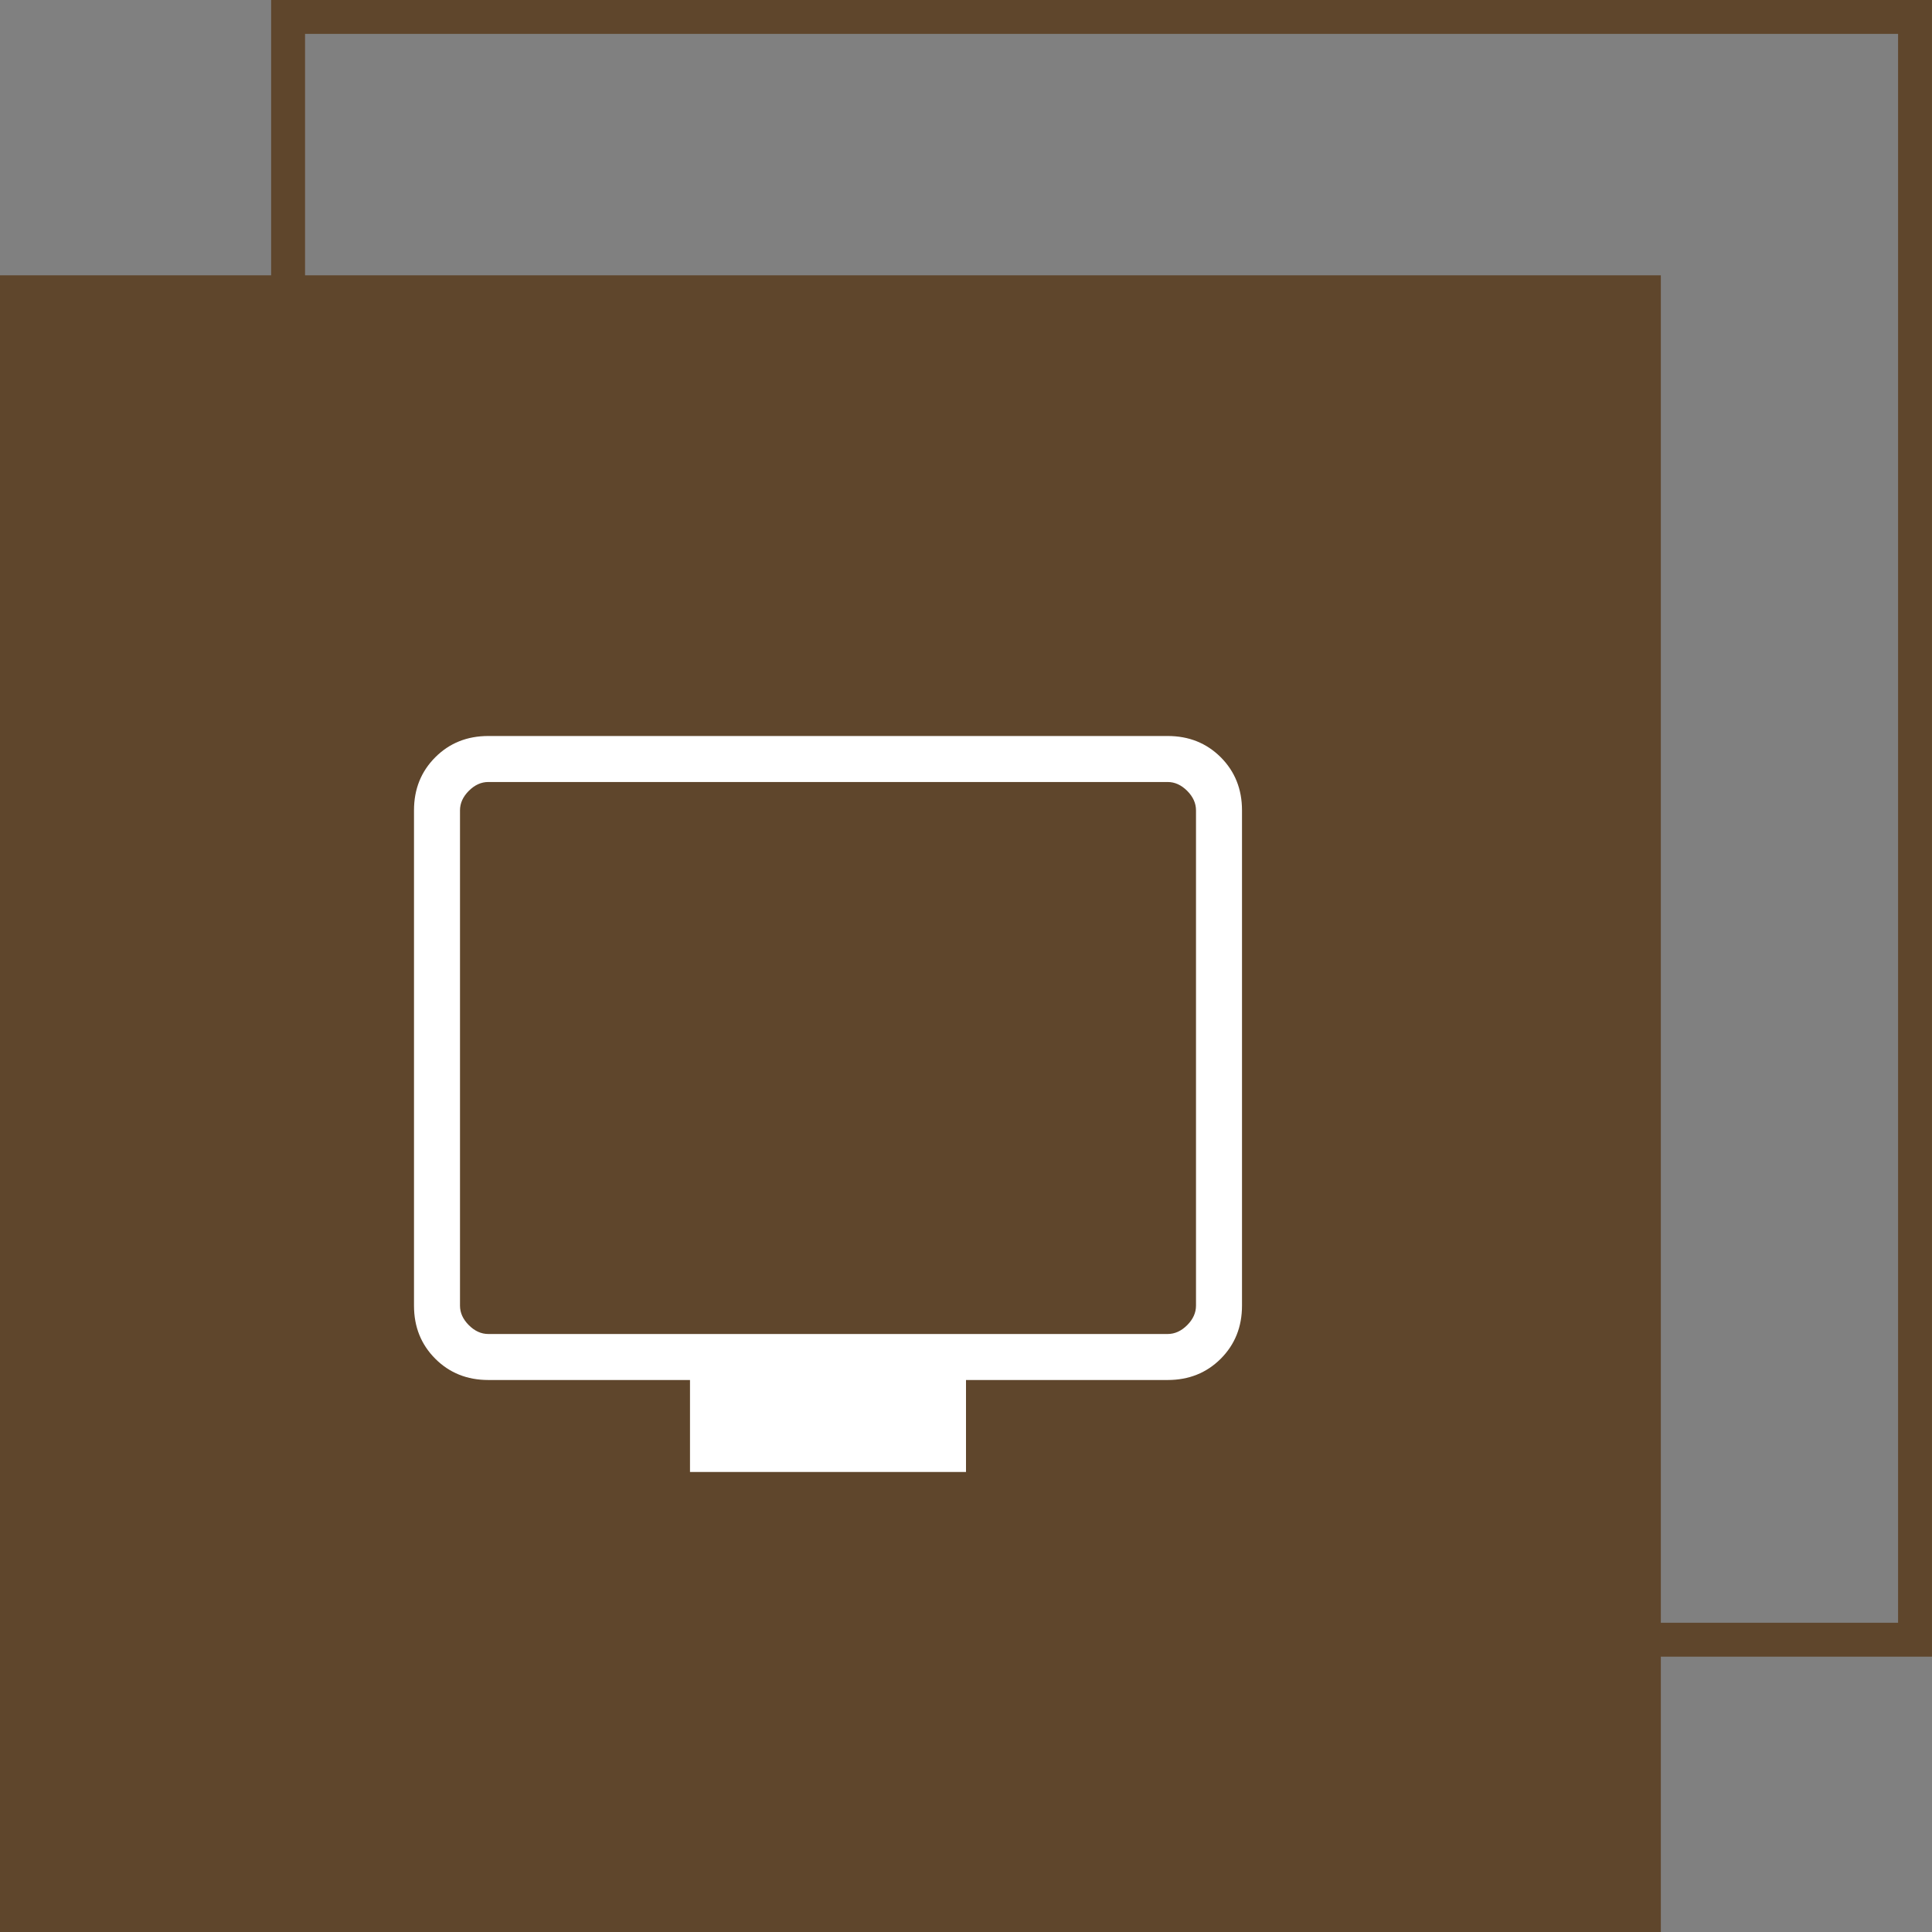 <svg width="42" height="42" viewBox="0 0 42 42" fill="none" xmlns="http://www.w3.org/2000/svg">
<rect x="0" y="0" width="42" height="42" fill="#808080" stroke="none"/>
<rect x="6.263" y="0.368" width="35.368" height="35.278" stroke="#5F462C" stroke-width="0.737"/>
<rect y="5.985" width="36.105" height="36.015" fill="#5F462C"/>
<mask id="mask0_65_860" style="mask-type:alpha" maskUnits="userSpaceOnUse" x="6" y="12" width="24" height="24">
<rect x="6" y="12" width="24" height="24" fill="#D9D9D9"/>
</mask>
<g mask="url(#mask0_65_860)">
<path d="M15 32V30H10.616C10.155 30 9.771 29.846 9.463 29.538C9.154 29.229 9 28.845 9 28.384V17.616C9 17.155 9.154 16.771 9.463 16.462C9.771 16.154 10.155 16 10.616 16H25.384C25.845 16 26.229 16.154 26.538 16.462C26.846 16.771 27 17.155 27 17.616V28.384C27 28.845 26.846 29.229 26.538 29.538C26.229 29.846 25.845 30 25.384 30H21V32H15ZM10.616 29H25.384C25.538 29 25.68 28.936 25.808 28.808C25.936 28.68 26 28.538 26 28.384V17.616C26 17.462 25.936 17.32 25.808 17.192C25.68 17.064 25.538 17 25.384 17H10.616C10.461 17 10.32 17.064 10.192 17.192C10.064 17.32 10 17.462 10 17.616V28.384C10 28.538 10.064 28.68 10.192 28.808C10.32 28.936 10.461 29 10.616 29Z" fill="white"/>
</g>
</svg>
